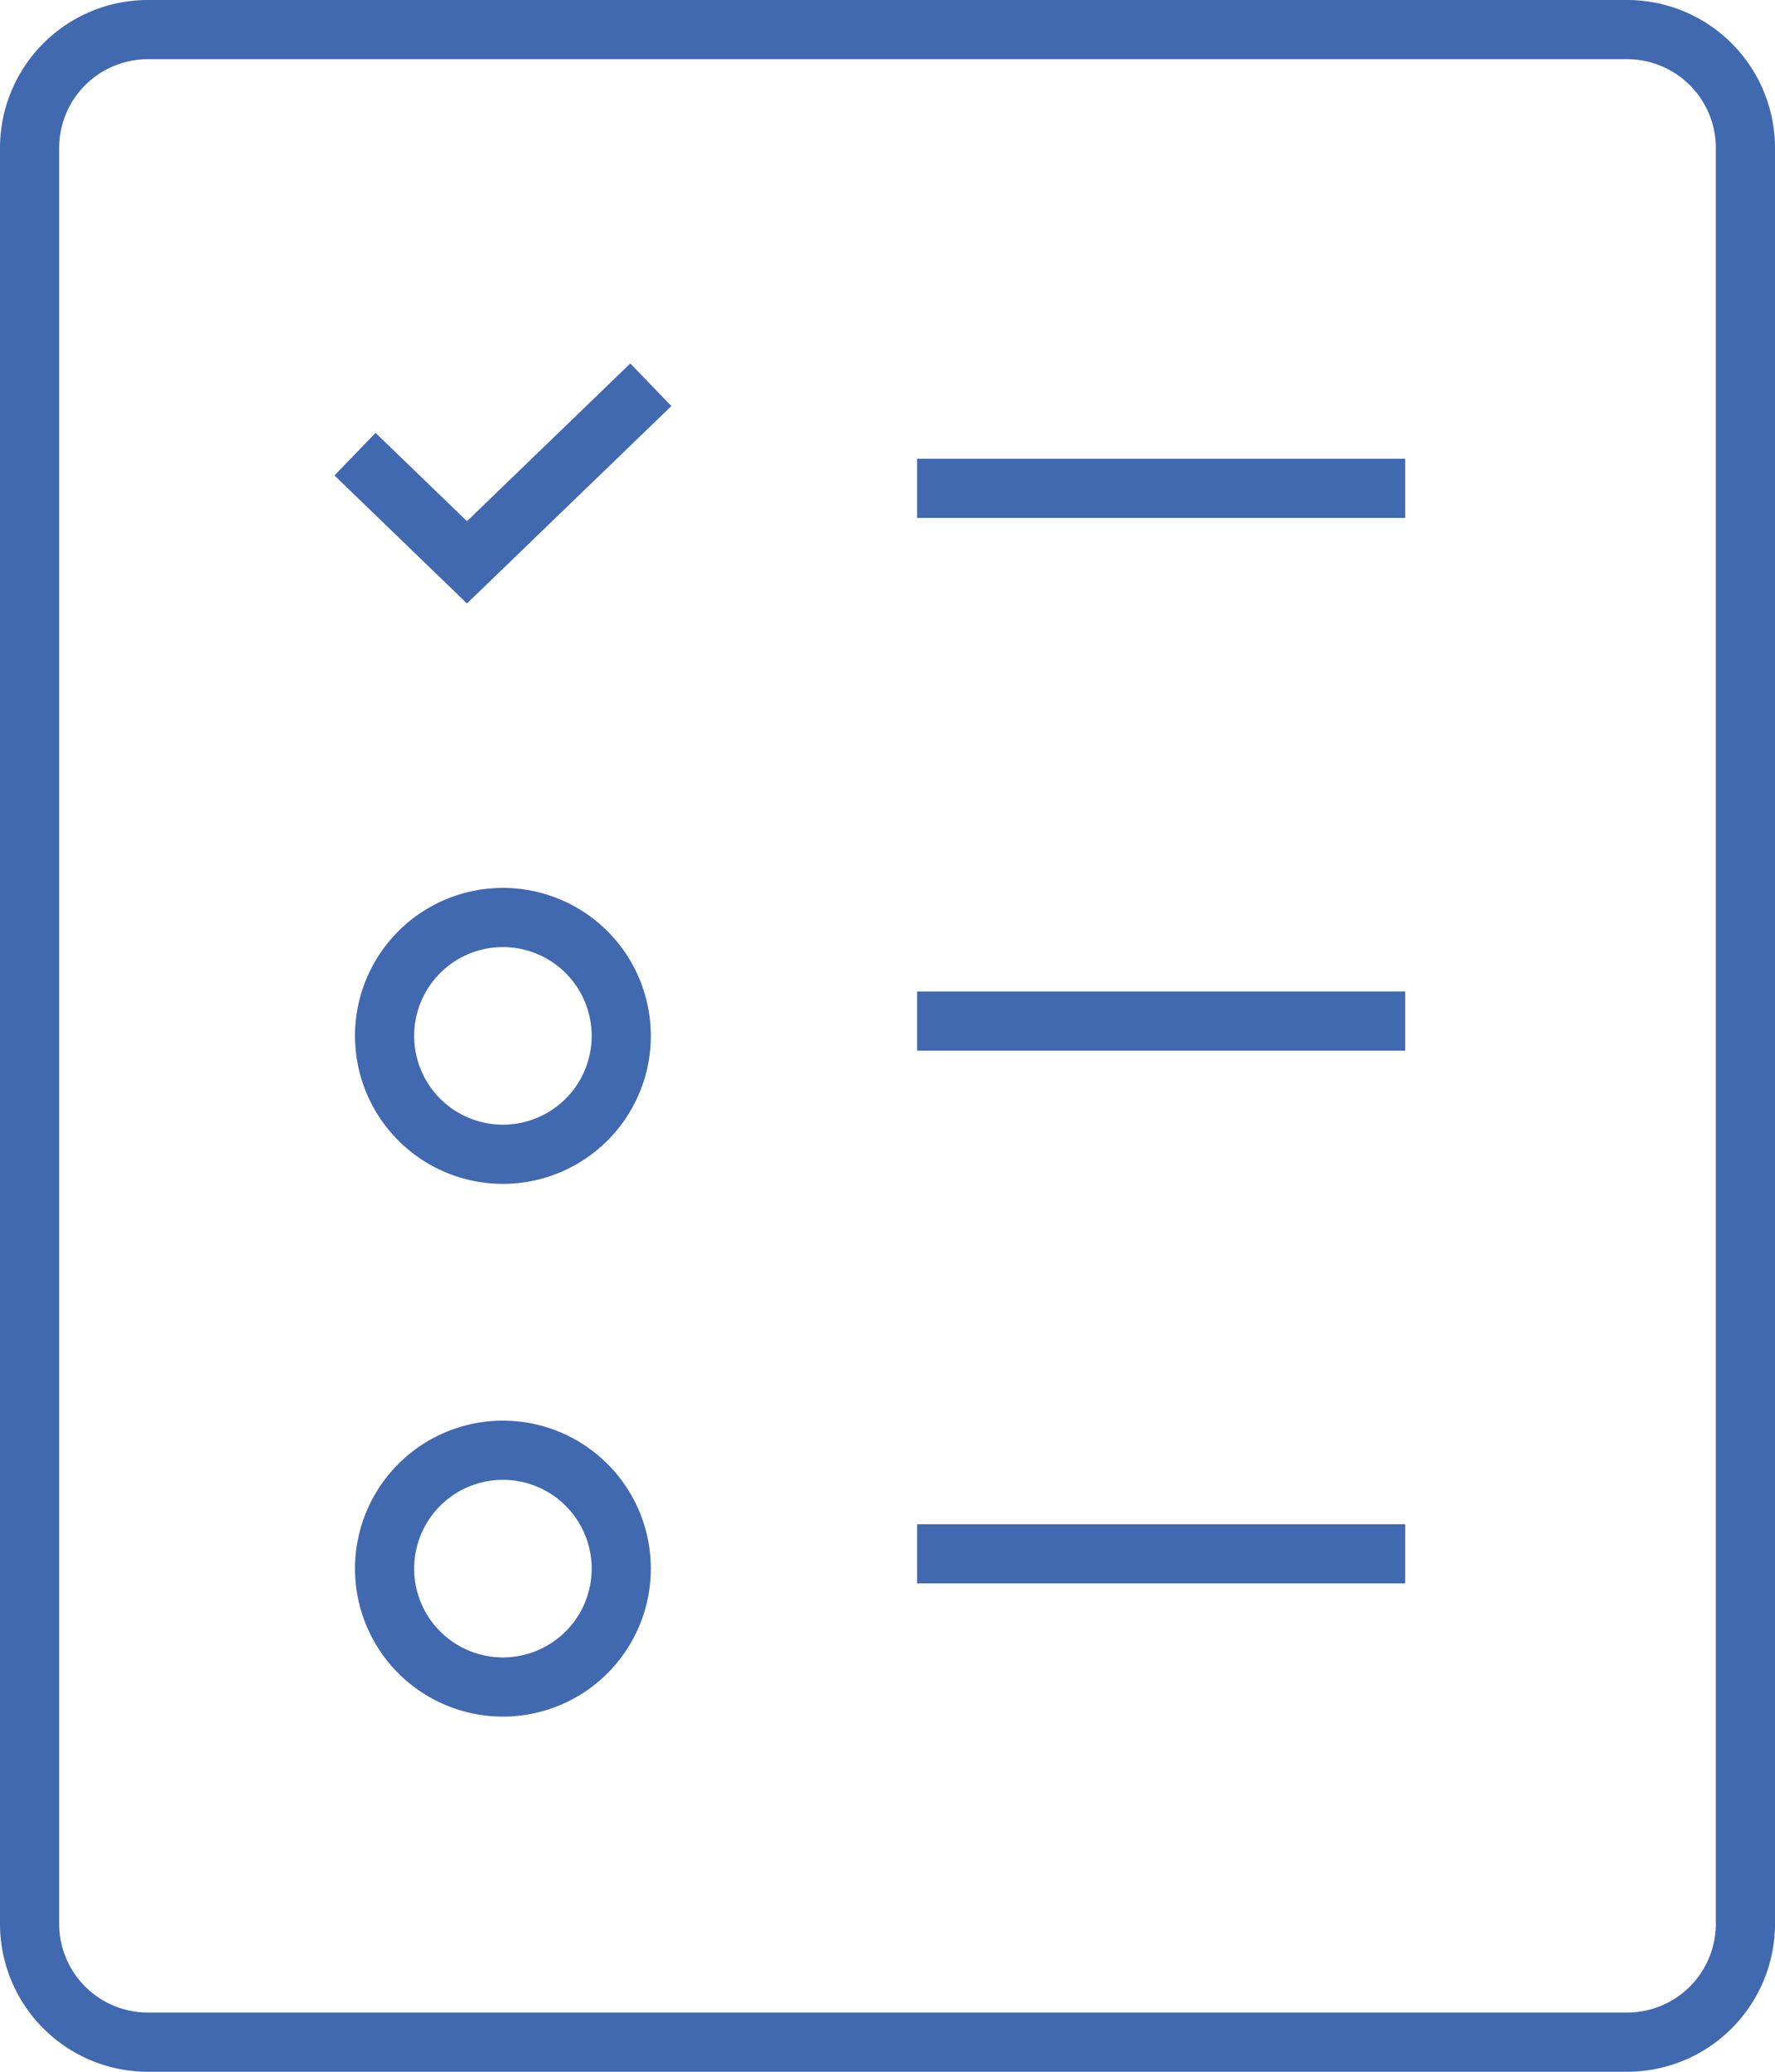 <svg xmlns="http://www.w3.org/2000/svg" width="60" height="70" viewBox="0 0 60 70"><g><g><g><path fill="none" stroke="#4169b0" stroke-miterlimit="50" stroke-width="2" d="M1 5a4 4 0 0 1 4-4h50a4 4 0 0 1 4 4v60a4 4 0 0 1-4 4H5a4 4 0 0 1-4-4z"/></g><g><path fill="none" stroke="#4169b0" stroke-miterlimit="50" stroke-width="2" d="M31 16.5h16.5"/></g><g><path fill="none" stroke="#4169b0" stroke-miterlimit="50" stroke-width="2" d="M12 15.345v0L15.785 19v0L22 13v0"/></g><g><path fill="none" stroke="#4169b0" stroke-miterlimit="50" stroke-width="2" d="M31 34.5h16.5"/></g><g><path fill="none" stroke="#4169b0" stroke-miterlimit="50" stroke-width="2" d="M31 52.5h16.5"/></g><g><path fill="none" stroke="#4169b0" stroke-miterlimit="50" stroke-width="2" d="M17 57a4 4 0 1 0 0-8 4 4 0 0 0 0 8z"/></g><g><path fill="none" stroke="#4169b0" stroke-miterlimit="50" stroke-width="2" d="M17 39a4 4 0 1 0 0-8 4 4 0 0 0 0 8z"/></g></g></g></svg>